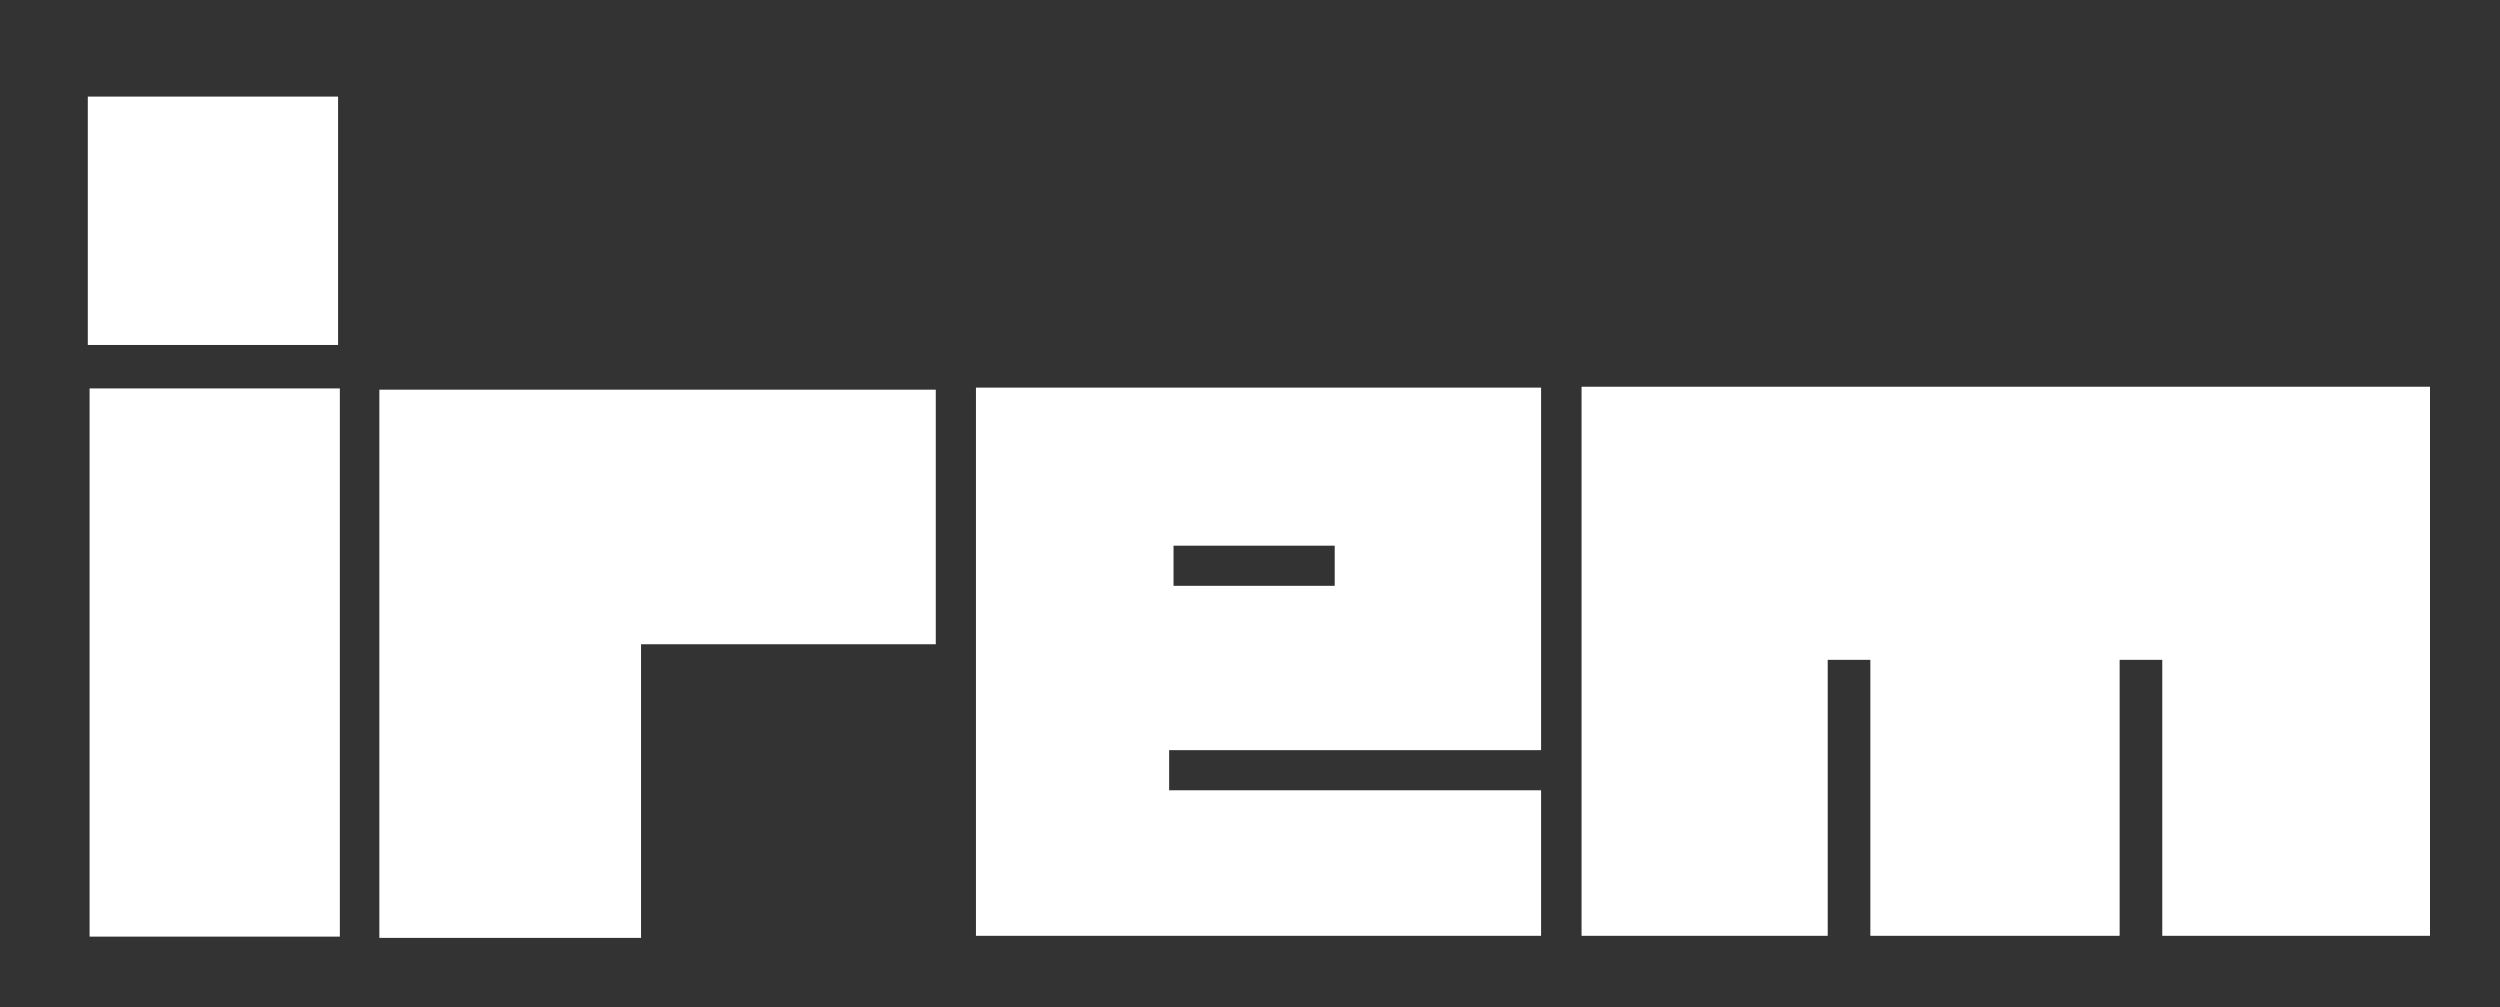<?xml version="1.0" encoding="UTF-8" standalone="no"?>
<!-- Created with Inkscape (http://www.inkscape.org/) -->

<svg
   width="498.232"
   height="200.71"
   viewBox="0 0 747.638 301.181"
   id="svg2"
   version="1.1"
   inkscape:version="1.3.2 (091e20e, 2023-11-25, custom)"
   sodipodi:docname="irem.svg"
   xmlns:inkscape="http://www.inkscape.org/namespaces/inkscape"
   xmlns:sodipodi="http://sodipodi.sourceforge.net/DTD/sodipodi-0.dtd"
   xmlns="http://www.w3.org/2000/svg"
   xmlns:svg="http://www.w3.org/2000/svg"
   xmlns:rdf="http://www.w3.org/1999/02/22-rdf-syntax-ns#"
   xmlns:cc="http://creativecommons.org/ns#"
   xmlns:dc="http://purl.org/dc/elements/1.1/">
  <rect x="0" y="0" width="747.638" height="301.181" fill="#333333" stroke="none"/>
  <defs
     id="defs4" />
  <sodipodi:namedview
     id="base"
     pagecolor="#ffffff"
     bordercolor="#666666"
     borderopacity="1.0"
     inkscape:pageopacity="0.0"
     inkscape:pageshadow="2"
     inkscape:zoom="2.8284271"
     inkscape:cx="248.19448"
     inkscape:cy="75.130096"
     inkscape:document-units="px"
     inkscape:current-layer="layer2"
     showgrid="false"
     inkscape:window-width="1920"
     inkscape:window-height="1017"
     inkscape:window-x="-8"
     inkscape:window-y="-8"
     inkscape:window-maximized="1"
     inkscape:showpageshadow="0"
     inkscape:pagecheckerboard="1"
     inkscape:deskcolor="#505050"
     showguides="true">
    <sodipodi:guide
       position="130.246,272.134"
       orientation="0,-1"
       id="guide1"
       inkscape:locked="false" />
    <sodipodi:guide
       position="26.527,287.52"
       orientation="1,0"
       id="guide2"
       inkscape:locked="false" />
    <sodipodi:guide
       position="101.465,286.326"
       orientation="1,0"
       id="guide3"
       inkscape:locked="false" />
    <sodipodi:guide
       position="50.799,197.859"
       orientation="0,-1"
       id="guide4"
       inkscape:locked="false" />
    <sodipodi:guide
       position="56.9,185.524"
       orientation="0,-1"
       id="guide5"
       inkscape:locked="false" />
    <sodipodi:guide
       position="83.845,21.323"
       orientation="0,-1"
       id="guide6"
       inkscape:locked="false" />
    <sodipodi:guide
       position="113.294,147.747"
       orientation="1,0"
       id="guide7"
       inkscape:locked="false" />
    <sodipodi:guide
       position="279.858,148.684"
       orientation="1,0"
       id="guide8"
       inkscape:locked="false" />
    <sodipodi:guide
       position="191.699,147.559"
       orientation="1,0"
       id="guide9"
       inkscape:locked="false" />
    <sodipodi:guide
       position="291.863,137.993"
       orientation="1,0"
       id="guide10"
       inkscape:locked="false" />
    <sodipodi:guide
       position="461.053,211.521"
       orientation="1,0"
       id="guide11"
       inkscape:locked="false" />
    <sodipodi:guide
       position="473.058,222.025"
       orientation="1,0"
       id="guide12"
       inkscape:locked="false" />
    <sodipodi:guide
       position="726.656,225.777"
       orientation="1,0"
       id="guide13"
       inkscape:locked="false" />
    <sodipodi:guide
       position="564.969,103.855"
       orientation="0,-1"
       id="guide14"
       inkscape:locked="false" />
    <sodipodi:guide
       position="546.587,110.982"
       orientation="1,0"
       id="guide15"
       inkscape:locked="false" />
    <sodipodi:guide
       position="559.342,150.748"
       orientation="1,0"
       id="guide16"
       inkscape:locked="false" />
    <sodipodi:guide
       position="633.996,155.625"
       orientation="1,0"
       id="guide17"
       inkscape:locked="false" />
    <sodipodi:guide
       position="646.375,140.619"
       orientation="1,0"
       id="guide18"
       inkscape:locked="false" />
  </sodipodi:namedview>
  <g
     inkscape:groupmode="layer"
     id="layer2"
     inkscape:label="New Logo"
     style="display:inline">
    <rect
       style="opacity:1;fill:#ffffff;stroke-width:0;stroke-linejoin:round"
       id="dot"
       width="74.841"
       height="74.279"
       x="26.26"
       y="28.886"
       inkscape:label="dot" />
    <rect
       style="opacity:1;fill:#ffffff;stroke-width:0;stroke-linejoin:round"
       id="i"
       width="74.841"
       height="163.939"
       x="26.791"
       y="116.159"
       inkscape:label="i" />
    <path
       id="r"
       style="opacity:1;fill:#ffffff;stroke-width:0;stroke-linejoin:round"
       d="M 113.449 116.535 L 113.449 280.474 L 191.702 280.474 L 191.702 192.666 L 279.847 192.666 L 279.847 116.535 L 113.449 116.535 z "
       inkscape:label="r" />
    <path
       id="e"
       style="opacity:1;fill:#ffffff;stroke-width:0;stroke-linejoin:round"
       d="M 291.863 115.92 L 291.863 279.858 L 460.866 279.858 L 460.866 236.341 L 349.635 236.341 L 349.635 224.337 L 460.866 224.337 L 460.866 115.92 L 291.863 115.92 z M 350.948 163.188 L 399.154 163.188 L 399.154 175.193 L 350.948 175.193 L 350.948 163.188 z "
       inkscape:label="e" />
    <path
       id="m"
       style="opacity:1;fill:#ffffff;stroke-width:0;stroke-linejoin:round"
       d="M 472.973 115.656 L 472.973 279.858 L 546.587 279.858 L 546.587 197.326 L 559.341 197.326 L 559.341 279.858 L 633.887 279.858 L 633.887 197.326 L 646.642 197.326 L 646.642 279.858 L 726.7 279.858 L 726.7 115.656 L 472.973 115.656 z "
       inkscape:label="m" />
  </g>
</svg>
